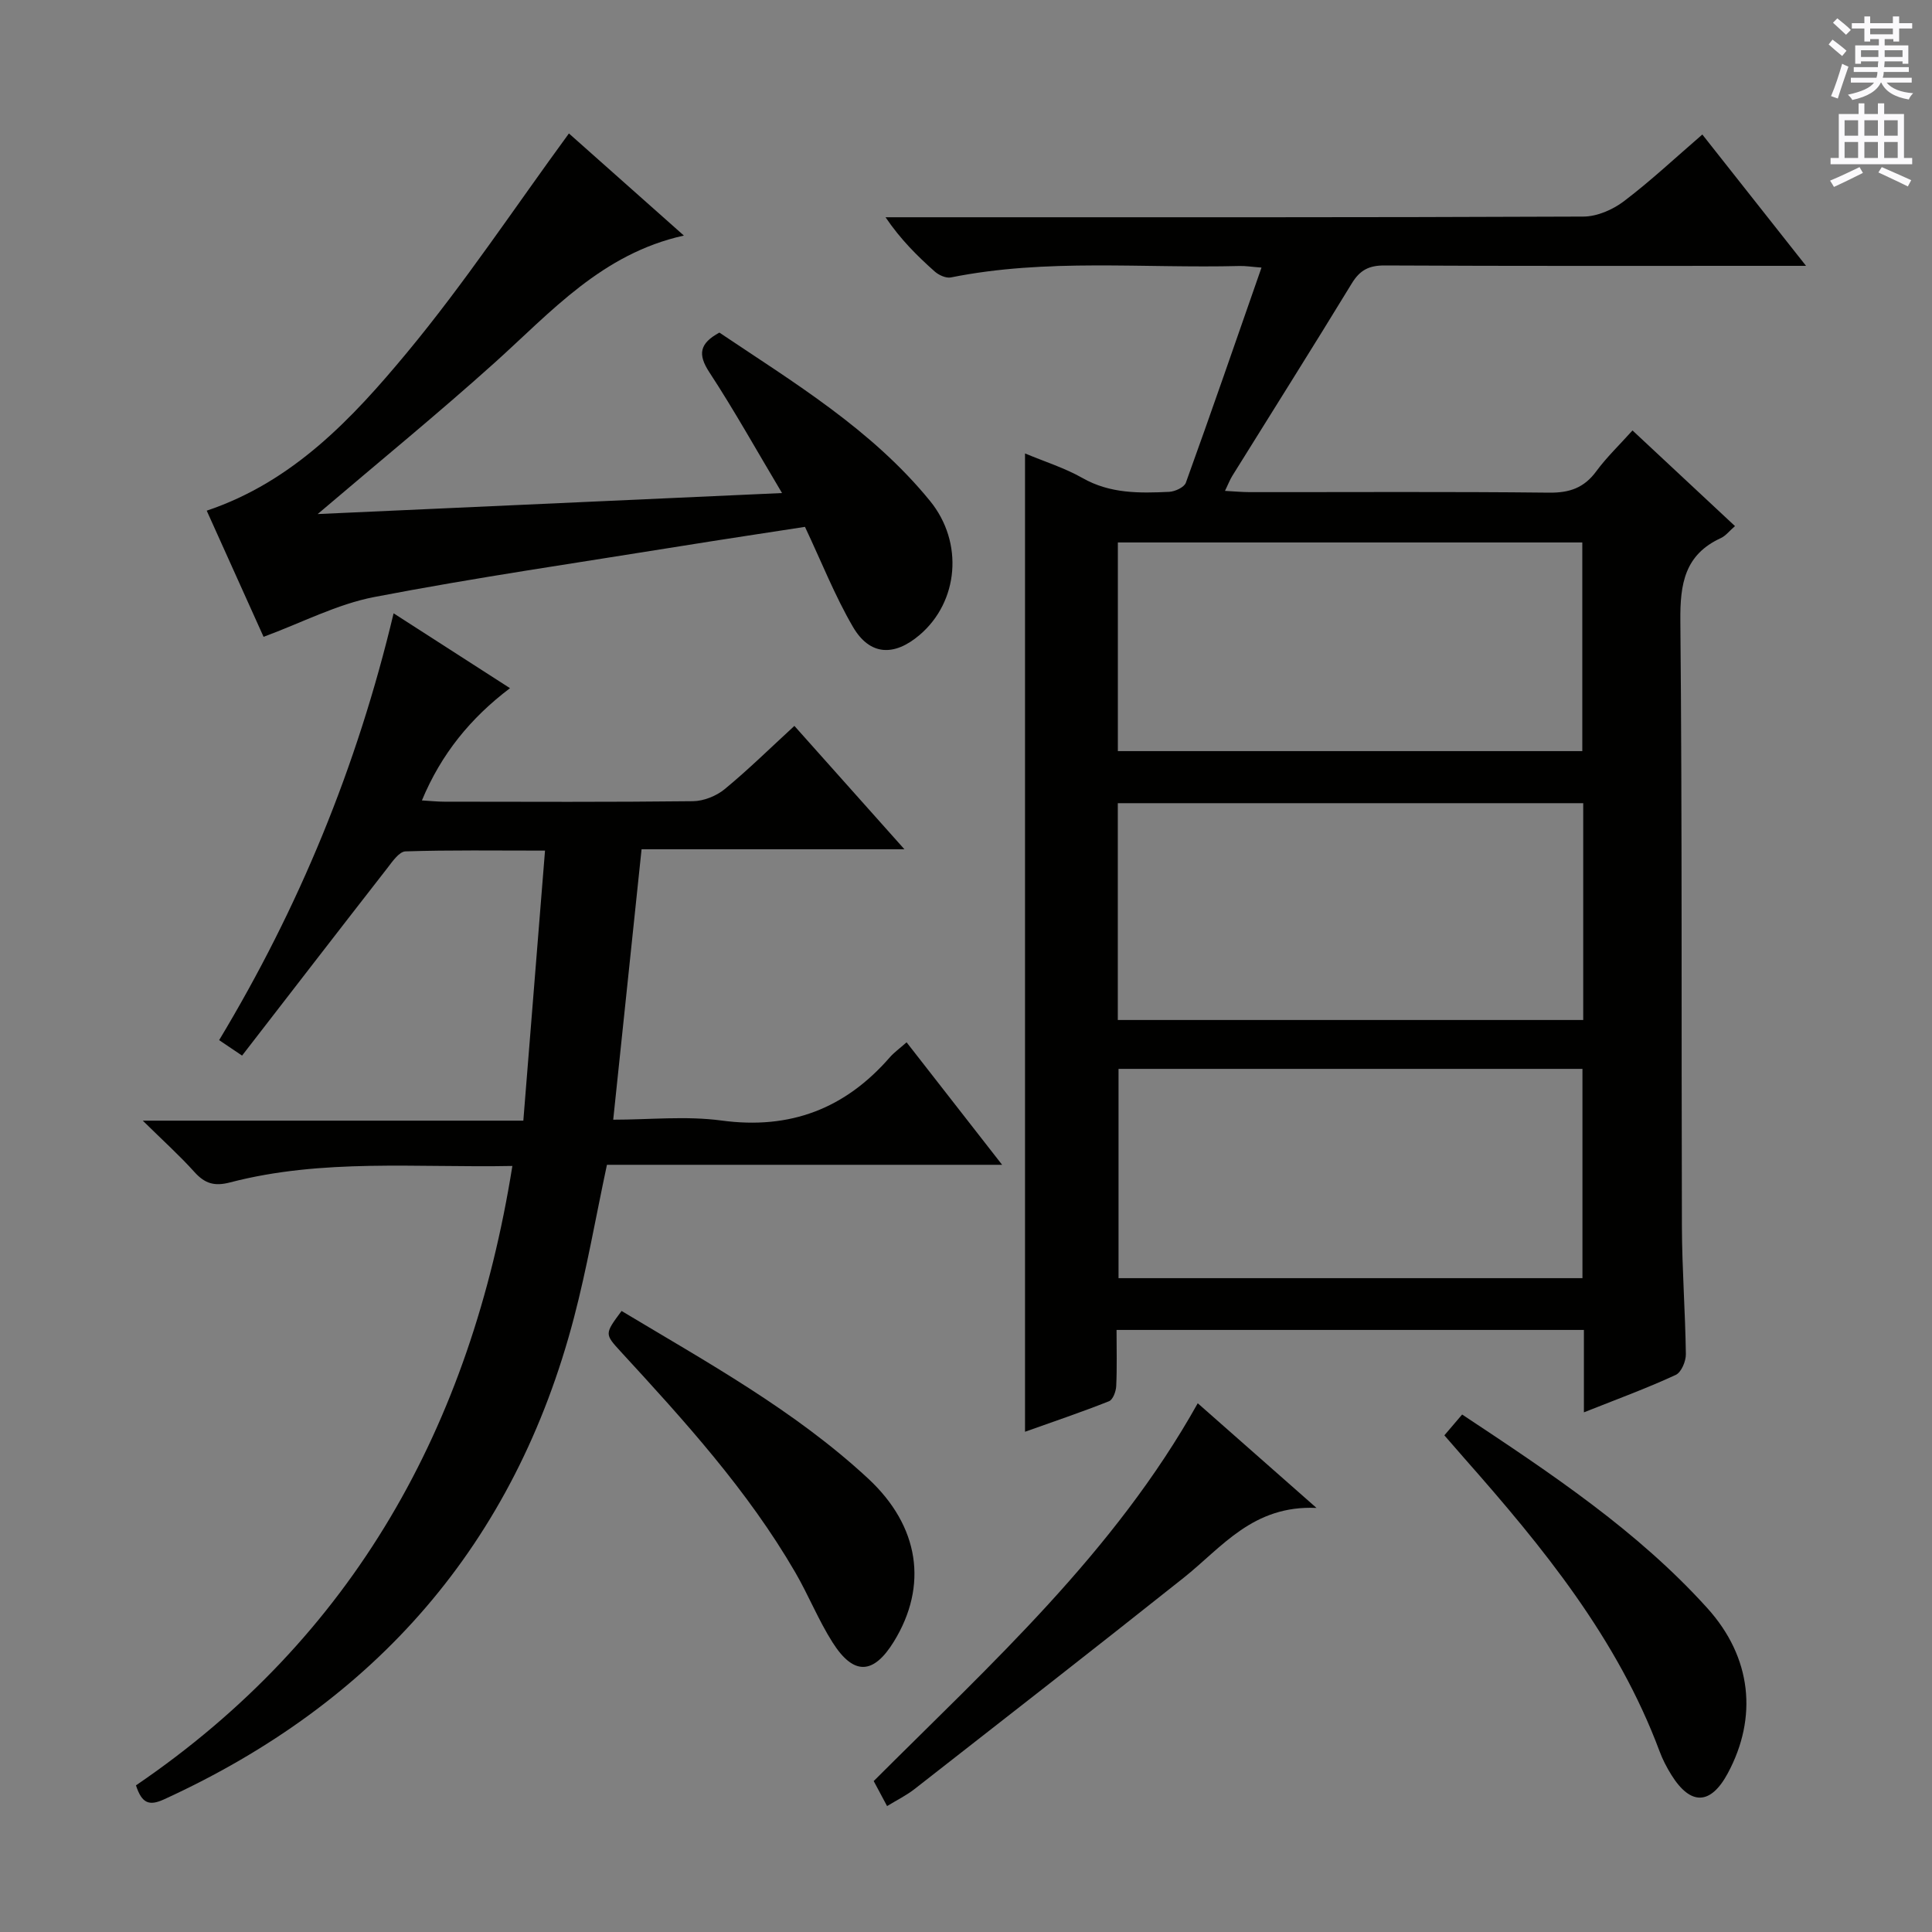 <svg enable-background="new 0 0 400 400" viewBox="0 0 400 400" xmlns="http://www.w3.org/2000/svg"><rect x="0" y="0" width="400" height="400" fill="#808080" stroke="none"/><g fill="#010100"><path d="m327.93 292.41c0-6.05 0-11.44 0-17.06-32.43 0-64.32 0-96.76 0 0 4.06.11 7.85-.07 11.63-.05 1.1-.68 2.81-1.49 3.13-5.67 2.25-11.45 4.2-17.39 6.32 0-67.76 0-134.92 0-202.55 4.06 1.7 8.22 3 11.92 5.1 5.71 3.25 11.79 3.14 17.93 2.85 1.21-.06 3.11-.94 3.45-1.89 5.29-14.65 10.37-29.38 15.66-44.54-2-.15-3.26-.36-4.52-.33-19.94.52-39.98-1.62-59.79 2.37-1.01.2-2.51-.48-3.35-1.23-3.6-3.21-7.04-6.6-10.18-11.23h5.03c46.49 0 92.97.06 139.46-.14 2.81-.01 6.05-1.41 8.35-3.15 5.56-4.21 10.67-9.01 16.27-13.84 6.95 8.81 13.79 17.47 21.47 27.19-2.82 0-4.53 0-6.24 0-26.99 0-53.98.06-80.98-.08-3.23-.02-5.12.93-6.81 3.69-8.14 13.35-16.49 26.57-24.74 39.85-.51.82-.85 1.74-1.53 3.13 1.99.11 3.55.26 5.12.26 20.66.02 41.32-.12 61.98.11 4.23.05 7.24-.99 9.76-4.41 2.13-2.9 4.77-5.42 7.51-8.47 7.22 6.74 14.09 13.15 21.22 19.8-1.2 1.05-1.94 2.03-2.92 2.48-7.49 3.44-8.46 9.46-8.39 17.08.39 41.82.19 83.64.32 125.46.03 8.81.7 17.62.82 26.43.02 1.47-.95 3.77-2.1 4.29-5.99 2.77-12.18 5.04-19.01 7.75zm-.14-126.12c-32.32 0-64.22 0-96.36 0v44.89h96.36c0-15.07 0-29.71 0-44.89zm-96.35-10.78h96.16c0-14.67 0-28.91 0-43.2-32.21 0-64.1 0-96.16 0zm.14 65.79v43.33h96.05c0-14.61 0-28.86 0-43.33-32.06 0-63.83 0-96.05 0z"/><path d="m106.08 241.4c-19.83.39-39.34-1.58-58.46 3.41-3.23.84-5.2.24-7.35-2.14-3.07-3.42-6.51-6.51-10.71-10.65h78.79c1.5-18.63 2.96-36.89 4.49-55.91-10.38 0-19.64-.14-28.89.16-1.31.04-2.72 2.12-3.78 3.49-10.01 12.84-19.95 25.74-30.05 38.79-1.99-1.34-3.19-2.14-4.75-3.2 16.51-27.44 28.53-56.49 36.12-88.37 8.14 5.24 15.89 10.22 24.1 15.5-8.14 6.16-14.22 13.58-18.24 23.24 1.82.11 3.23.26 4.64.26 17.16.02 34.33.1 51.49-.1 2.22-.03 4.82-1.07 6.55-2.49 4.87-4.01 9.39-8.46 14.44-13.1 7.48 8.38 14.83 16.63 22.78 25.54-18.59 0-36.45 0-54.42 0-1.97 18.78-3.88 37.04-5.87 55.99 7.53 0 15.08-.81 22.39.17 14.24 1.93 25.62-2.44 34.9-13.11.87-.99 1.98-1.78 3.45-3.08 6.42 8.23 12.78 16.39 19.78 25.36-27.87 0-54.88 0-81.82 0-2.34 10.96-4.14 21.41-6.82 31.63-12.27 46.82-41.04 79.69-84.88 99.75-3.09 1.41-4.59.84-5.81-2.9 45.02-30.65 69.33-74.35 77.93-128.24z"/><path d="m65.77 106.43c32.34-1.46 63.81-2.89 96.14-4.35-5.29-8.87-9.89-17.13-15.05-25.01-2.42-3.7-2.06-5.95 2.08-8.21 15.36 10.32 31.52 20.03 43.6 34.84 7.03 8.61 5.93 20.88-2.13 27.75-5.31 4.53-10.35 4.28-13.82-1.67-3.73-6.39-6.47-13.37-9.93-20.7-8.19 1.27-17.02 2.59-25.82 4.01-21.12 3.41-42.31 6.47-63.32 10.51-7.76 1.49-15.06 5.34-22.95 8.25-3.59-7.97-7.67-17.02-11.77-26.12 17.88-6 30.15-19.1 41.45-32.71 11.93-14.38 22.31-30.05 33.54-45.39 7.08 6.29 15.12 13.43 23.8 21.14-16.97 3.76-27.46 15.79-39.14 26.29-11.72 10.54-23.94 20.52-36.68 31.37z"/><path d="m272.57 312.2c-13.18-.6-19.57 8.15-27.49 14.45-18.49 14.7-37.12 29.21-55.73 43.75-1.68 1.31-3.62 2.27-5.69 3.53-1-1.86-1.84-3.43-2.77-5.18 24.27-24.26 49.81-47.31 67.09-78.22 7.72 6.8 15.49 13.66 24.59 21.67z"/><path d="m128.69 271.42c17.64 10.6 35.77 20.54 51.02 34.67 10.69 9.91 12.45 22.23 5.37 33.76-4.22 6.87-8.32 7.09-12.69.22-2.94-4.62-4.99-9.79-7.74-14.53-9.85-16.97-22.96-31.39-36.16-45.73-3.33-3.64-3.32-3.64.2-8.39z"/><path d="m299.04 297.17c1.39-1.63 2.45-2.87 3.68-4.31 18.37 12.18 36.25 24.03 50.74 40.06 9.26 10.24 10.46 22.65 4.28 34.18-3.55 6.62-7.7 6.78-11.69.39-.96-1.54-1.82-3.19-2.45-4.89-8.72-23.38-24.16-42.27-40.38-60.63-1.32-1.5-2.61-3-4.18-4.8z"/></g><path d="m378.6 9.2.8-1c.9.7 1.9 1.4 2.9 2.3l-.9 1.1c-1.1-.9-2-1.7-2.8-2.4zm.5 10.7c.9-2.1 1.6-4.3 2.3-6.7.4.2.8.4 1.3.6-.7 2.1-1.5 4.3-2.2 6.6zm.4-15.2.9-.9c1 .8 2 1.6 2.8 2.4l-1 1c-1-.9-1.9-1.8-2.7-2.5zm12.5-1.3h1.2v1.4h2.7v1.1h-2.7v2.7h-1.2v-.5h-1.8v1.3h4.9v3.8h-1.2v-.5h-3.7c0 .4-.1.9-.1 1.2h5.1v1h-5.2c0 .5-.1.9-.2 1.2h6v1h-5.2c1.1 1.3 2.9 2 5.5 2.2-.4.4-.7.8-.9 1.3-2.9-.5-4.8-1.6-5.7-3.5h-.1c-.8 1.7-2.7 2.9-5.9 3.6-.2-.4-.6-.8-.9-1.1 2.8-.6 4.6-1.4 5.4-2.5h-4.8v-1h5.3c.1-.3.2-.7.2-1.2h-4.9v-1h5c0-.4 0-.8.1-1.2h-3.6v.5h-1.2v-3.8h4.9v-1.3h-1.8v.5h-1.2v-2.7h-2.6v-1.1h2.6v-1.4h1.2v1.4h4.7v-1.4zm-6.7 8.4h3.6c0-.4 0-.9 0-1.4h-3.6zm1.9-4.7h4.7v-1.2h-4.7zm6.7 3.3h-3.7v1.4h3.7z" fill="#fbfafc"/><path d="m384.7 21.4h1.3v2.2h2.8v-2.2h1.3v2.2h4.1v9.1h1.7v1.3h-16.9v-1.3h1.7v-9.1h4.1v-2.2zm.3 13.2.7 1.2c-1.8.9-3.8 1.9-6 2.9-.2-.4-.5-.8-.8-1.3 2.4-1 4.4-2 6.1-2.8zm-3.1-6.5h2.8v-3.2h-2.8zm0 4.6h2.8v-3.3h-2.8zm4.1-4.6h2.8v-3.2h-2.8zm0 4.6h2.8v-3.3h-2.8zm3.6 1.9c2.1.9 4.1 1.8 6.1 2.7l-.7 1.3c-2.2-1.1-4.2-2-6.1-2.9zm3.3-9.7h-2.8v3.2h2.8zm-2.8 7.8h2.8v-3.3h-2.8z" fill="#fbfafc"/></svg>